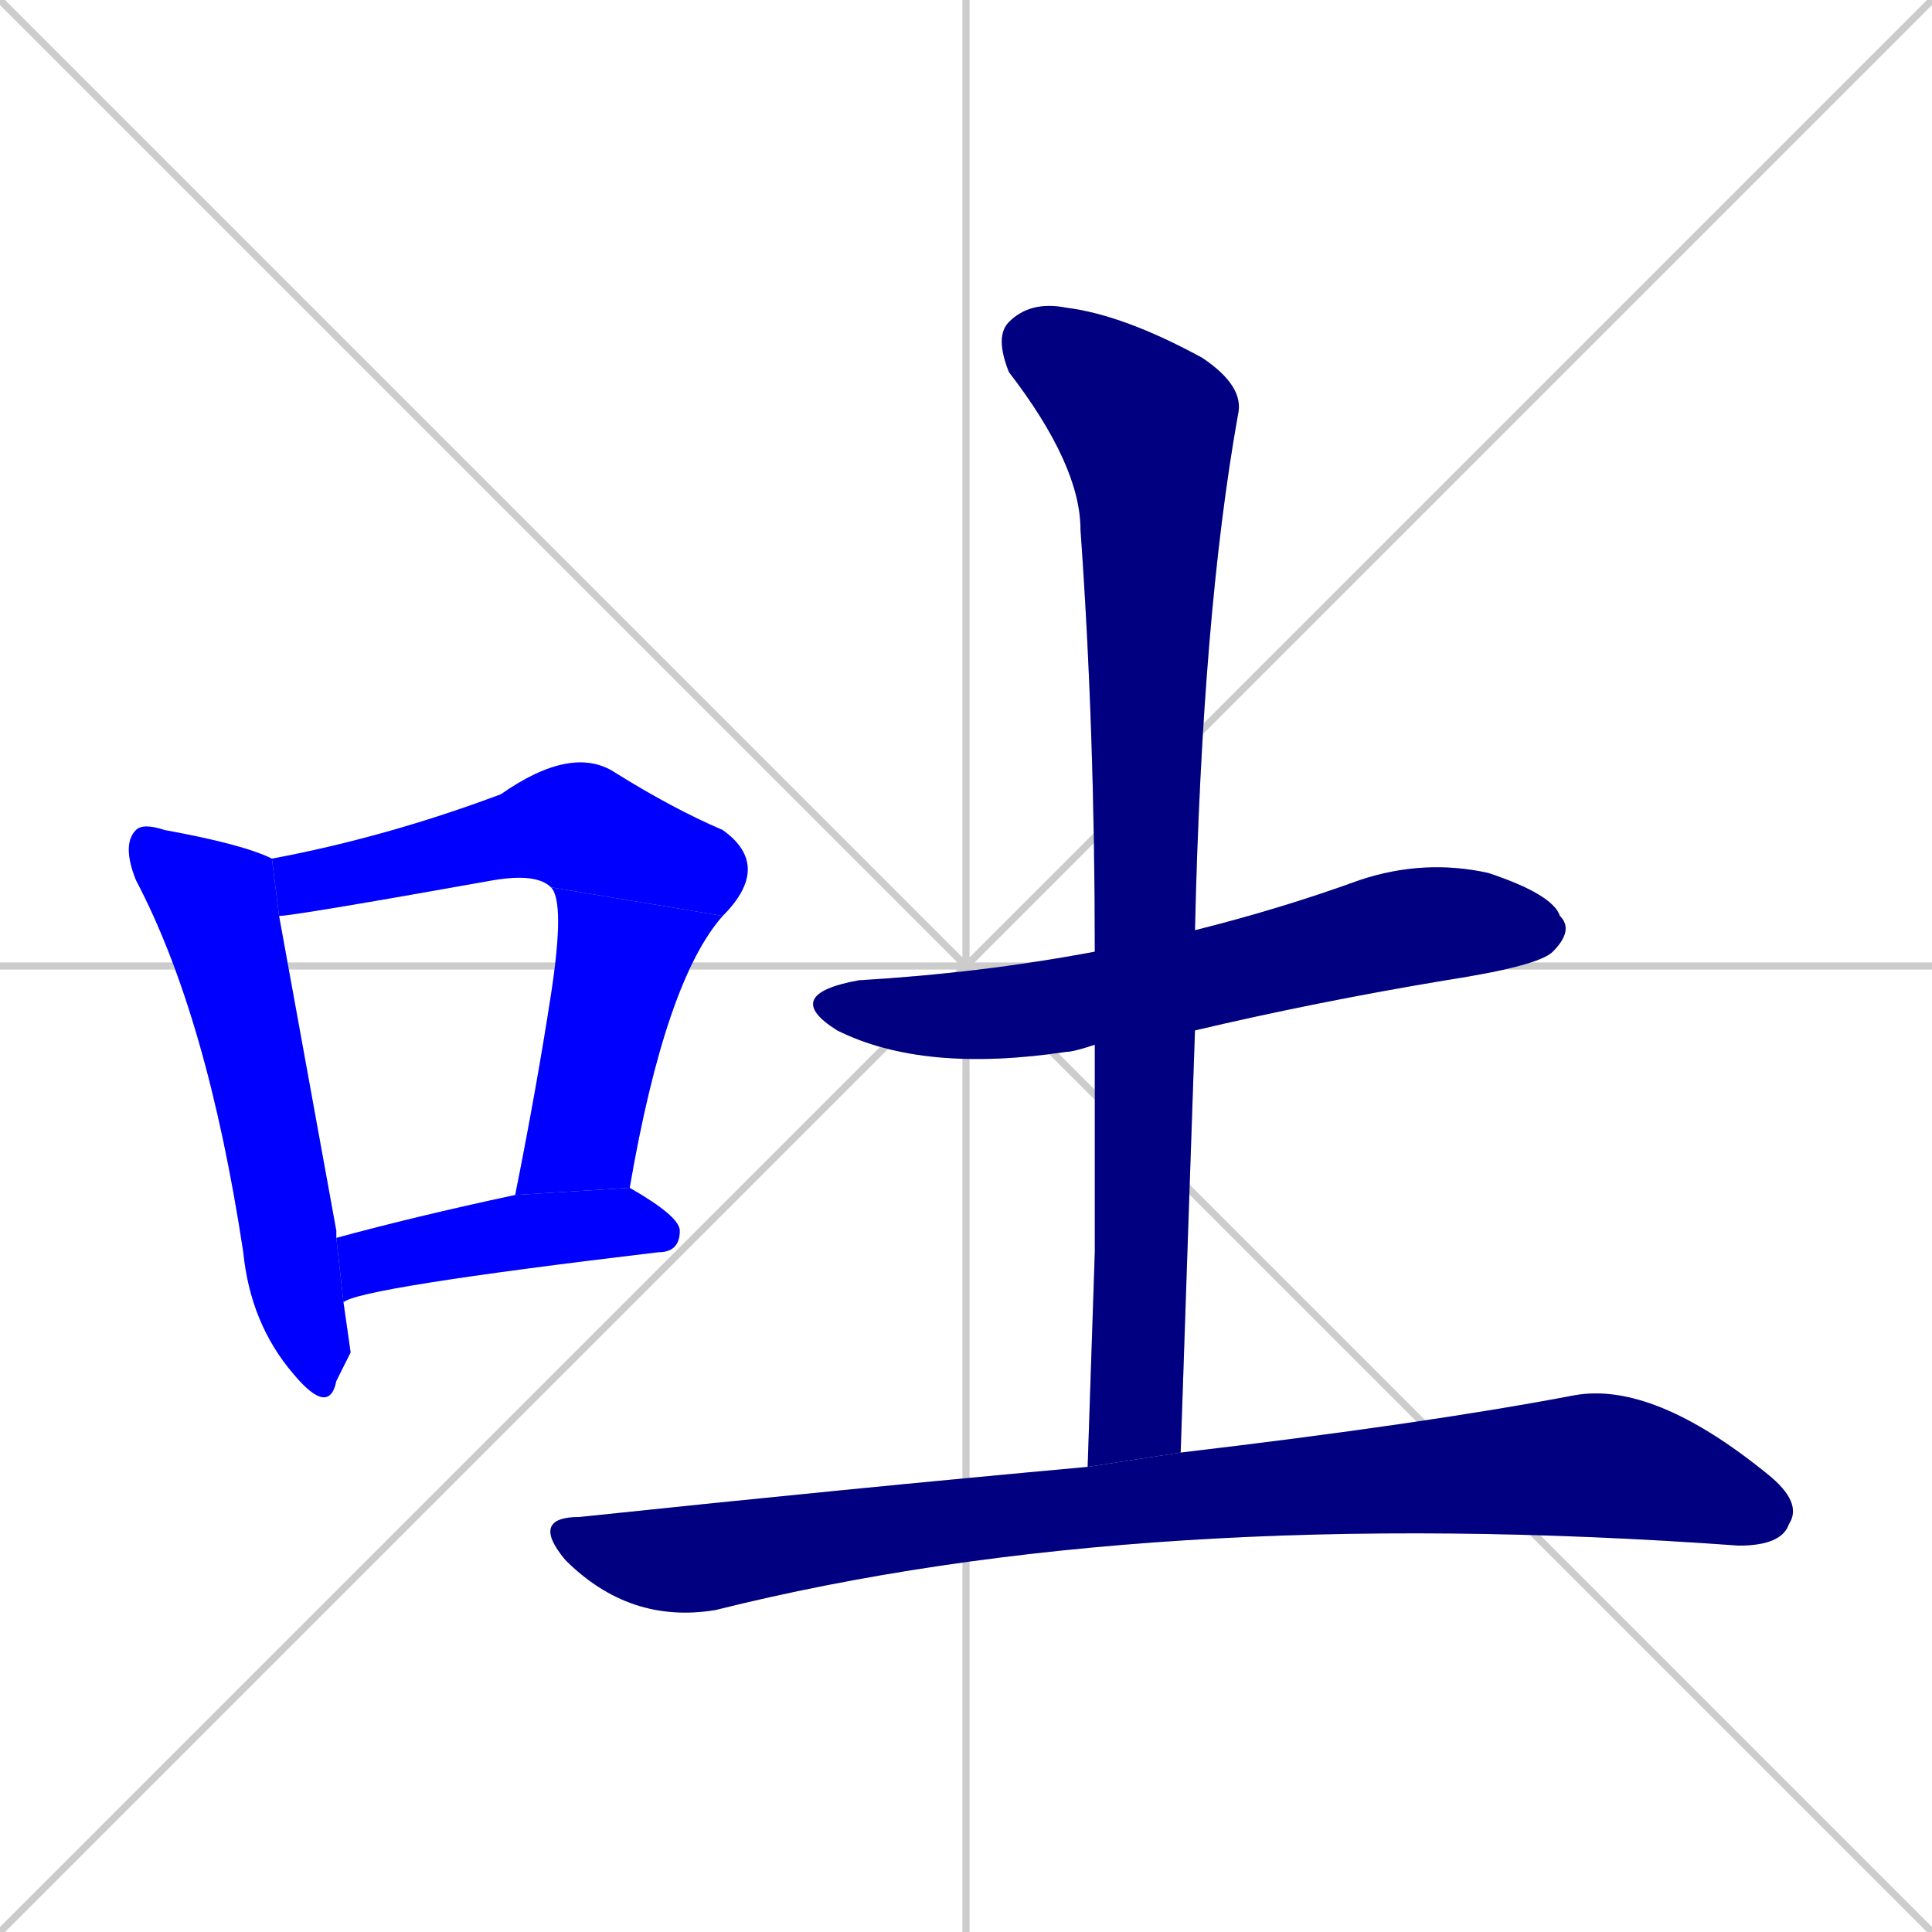 <svg xmlns="http://www.w3.org/2000/svg" xmlns:xlink="http://www.w3.org/1999/xlink" width="270" height="270"><defs><clipPath id="clip-mask-1"><rect x="17" y="115" width="32" height="83"><animate attributeName="y" from="32" to="115" dur="0.307" begin="0; animate7.end + 1" id="animate1" fill="freeze"/></rect></clipPath><clipPath id="clip-mask-2"><rect x="38" y="104" width="70" height="24"><set attributeName="x" to="-32" begin="0; animate7.end + 1" /><animate attributeName="x" from="-32" to="38" dur="0.259" begin="animate1.end + 0.5" id="animate2" fill="freeze"/></rect></clipPath><clipPath id="clip-mask-3"><rect x="72" y="124" width="29" height="43"><set attributeName="y" to="81" begin="0; animate7.end + 1" /><animate attributeName="y" from="81" to="124" dur="0.159" begin="animate2.end" id="animate3" fill="freeze"/></rect></clipPath><clipPath id="clip-mask-4"><rect x="47" y="166" width="48" height="16"><set attributeName="x" to="-1" begin="0; animate7.end + 1" /><animate attributeName="x" from="-1" to="47" dur="0.178" begin="animate3.end + 0.5" id="animate4" fill="freeze"/></rect></clipPath><clipPath id="clip-mask-5"><rect x="109" y="120" width="111" height="30"><set attributeName="x" to="-2" begin="0; animate7.end + 1" /><animate attributeName="x" from="-2" to="109" dur="0.411" begin="animate4.end + 0.5" id="animate5" fill="freeze"/></rect></clipPath><clipPath id="clip-mask-6"><rect x="139" y="42" width="35" height="163"><set attributeName="y" to="-121" begin="0; animate7.end + 1" /><animate attributeName="y" from="-121" to="42" dur="0.604" begin="animate5.end + 0.5" id="animate6" fill="freeze"/></rect></clipPath><clipPath id="clip-mask-7"><rect x="74" y="193" width="178" height="34"><set attributeName="x" to="-104" begin="0; animate7.end + 1" /><animate attributeName="x" from="-104" to="74" dur="0.659" begin="animate6.end + 0.5" id="animate7" fill="freeze"/></rect></clipPath></defs><path d="M 0 0 L 270 270 M 270 0 L 0 270 M 135 0 L 135 270 M 0 135 L 270 135" stroke="#CCCCCC" /><path d="M 49 189 L 47 193 Q 46 198 41 192 Q 35 185 34 175 Q 29 142 19 123 Q 17 118 19 116 Q 20 115 23 116 Q 34 118 38 120 L 39 128 Q 41 139 47 172 Q 47 173 47 173 L 48 182" fill="#CCCCCC"/><path d="M 77 124 Q 75 122 69 123 Q 41 128 39 128 L 38 120 Q 54 117 70 111 Q 80 104 86 108 Q 94 113 101 116 Q 108 121 101 128" fill="#CCCCCC"/><path d="M 72 167 Q 75 152 77 139 Q 79 126 77 124 L 101 128 Q 93 137 88 166" fill="#CCCCCC"/><path d="M 47 173 Q 58 170 72 167 L 88 166 Q 95 170 95 172 Q 95 175 92 175 Q 50 180 48 182" fill="#CCCCCC"/><path d="M 153 146 Q 150 147 149 147 Q 129 150 117 144 Q 109 139 120 137 Q 137 136 153 133 L 167 130 Q 179 127 190 123 Q 199 120 208 122 Q 217 125 218 128 Q 220 130 217 133 Q 215 135 202 137 Q 184 140 167 144" fill="#CCCCCC"/><path d="M 153 175 L 153 146 L 153 133 Q 153 102 151 74 Q 151 65 141 52 Q 139 47 141 45 Q 144 42 149 43 Q 157 44 168 50 Q 174 54 173 58 Q 168 86 167 130 L 167 144 Q 166 173 165 203 L 152 205" fill="#CCCCCC"/><path d="M 165 203 Q 199 199 220 195 Q 231 193 247 206 Q 252 210 250 213 Q 249 216 243 216 Q 160 210 100 225 Q 88 227 79 218 Q 74 212 81 212 Q 119 208 152 205" fill="#CCCCCC"/><path d="M 49 189 L 47 193 Q 46 198 41 192 Q 35 185 34 175 Q 29 142 19 123 Q 17 118 19 116 Q 20 115 23 116 Q 34 118 38 120 L 39 128 Q 41 139 47 172 Q 47 173 47 173 L 48 182" fill="#0000ff" clip-path="url(#clip-mask-1)" /><path d="M 77 124 Q 75 122 69 123 Q 41 128 39 128 L 38 120 Q 54 117 70 111 Q 80 104 86 108 Q 94 113 101 116 Q 108 121 101 128" fill="#0000ff" clip-path="url(#clip-mask-2)" /><path d="M 72 167 Q 75 152 77 139 Q 79 126 77 124 L 101 128 Q 93 137 88 166" fill="#0000ff" clip-path="url(#clip-mask-3)" /><path d="M 47 173 Q 58 170 72 167 L 88 166 Q 95 170 95 172 Q 95 175 92 175 Q 50 180 48 182" fill="#0000ff" clip-path="url(#clip-mask-4)" /><path d="M 153 146 Q 150 147 149 147 Q 129 150 117 144 Q 109 139 120 137 Q 137 136 153 133 L 167 130 Q 179 127 190 123 Q 199 120 208 122 Q 217 125 218 128 Q 220 130 217 133 Q 215 135 202 137 Q 184 140 167 144" fill="#000080" clip-path="url(#clip-mask-5)" /><path d="M 153 175 L 153 146 L 153 133 Q 153 102 151 74 Q 151 65 141 52 Q 139 47 141 45 Q 144 42 149 43 Q 157 44 168 50 Q 174 54 173 58 Q 168 86 167 130 L 167 144 Q 166 173 165 203 L 152 205" fill="#000080" clip-path="url(#clip-mask-6)" /><path d="M 165 203 Q 199 199 220 195 Q 231 193 247 206 Q 252 210 250 213 Q 249 216 243 216 Q 160 210 100 225 Q 88 227 79 218 Q 74 212 81 212 Q 119 208 152 205" fill="#000080" clip-path="url(#clip-mask-7)" /></svg>